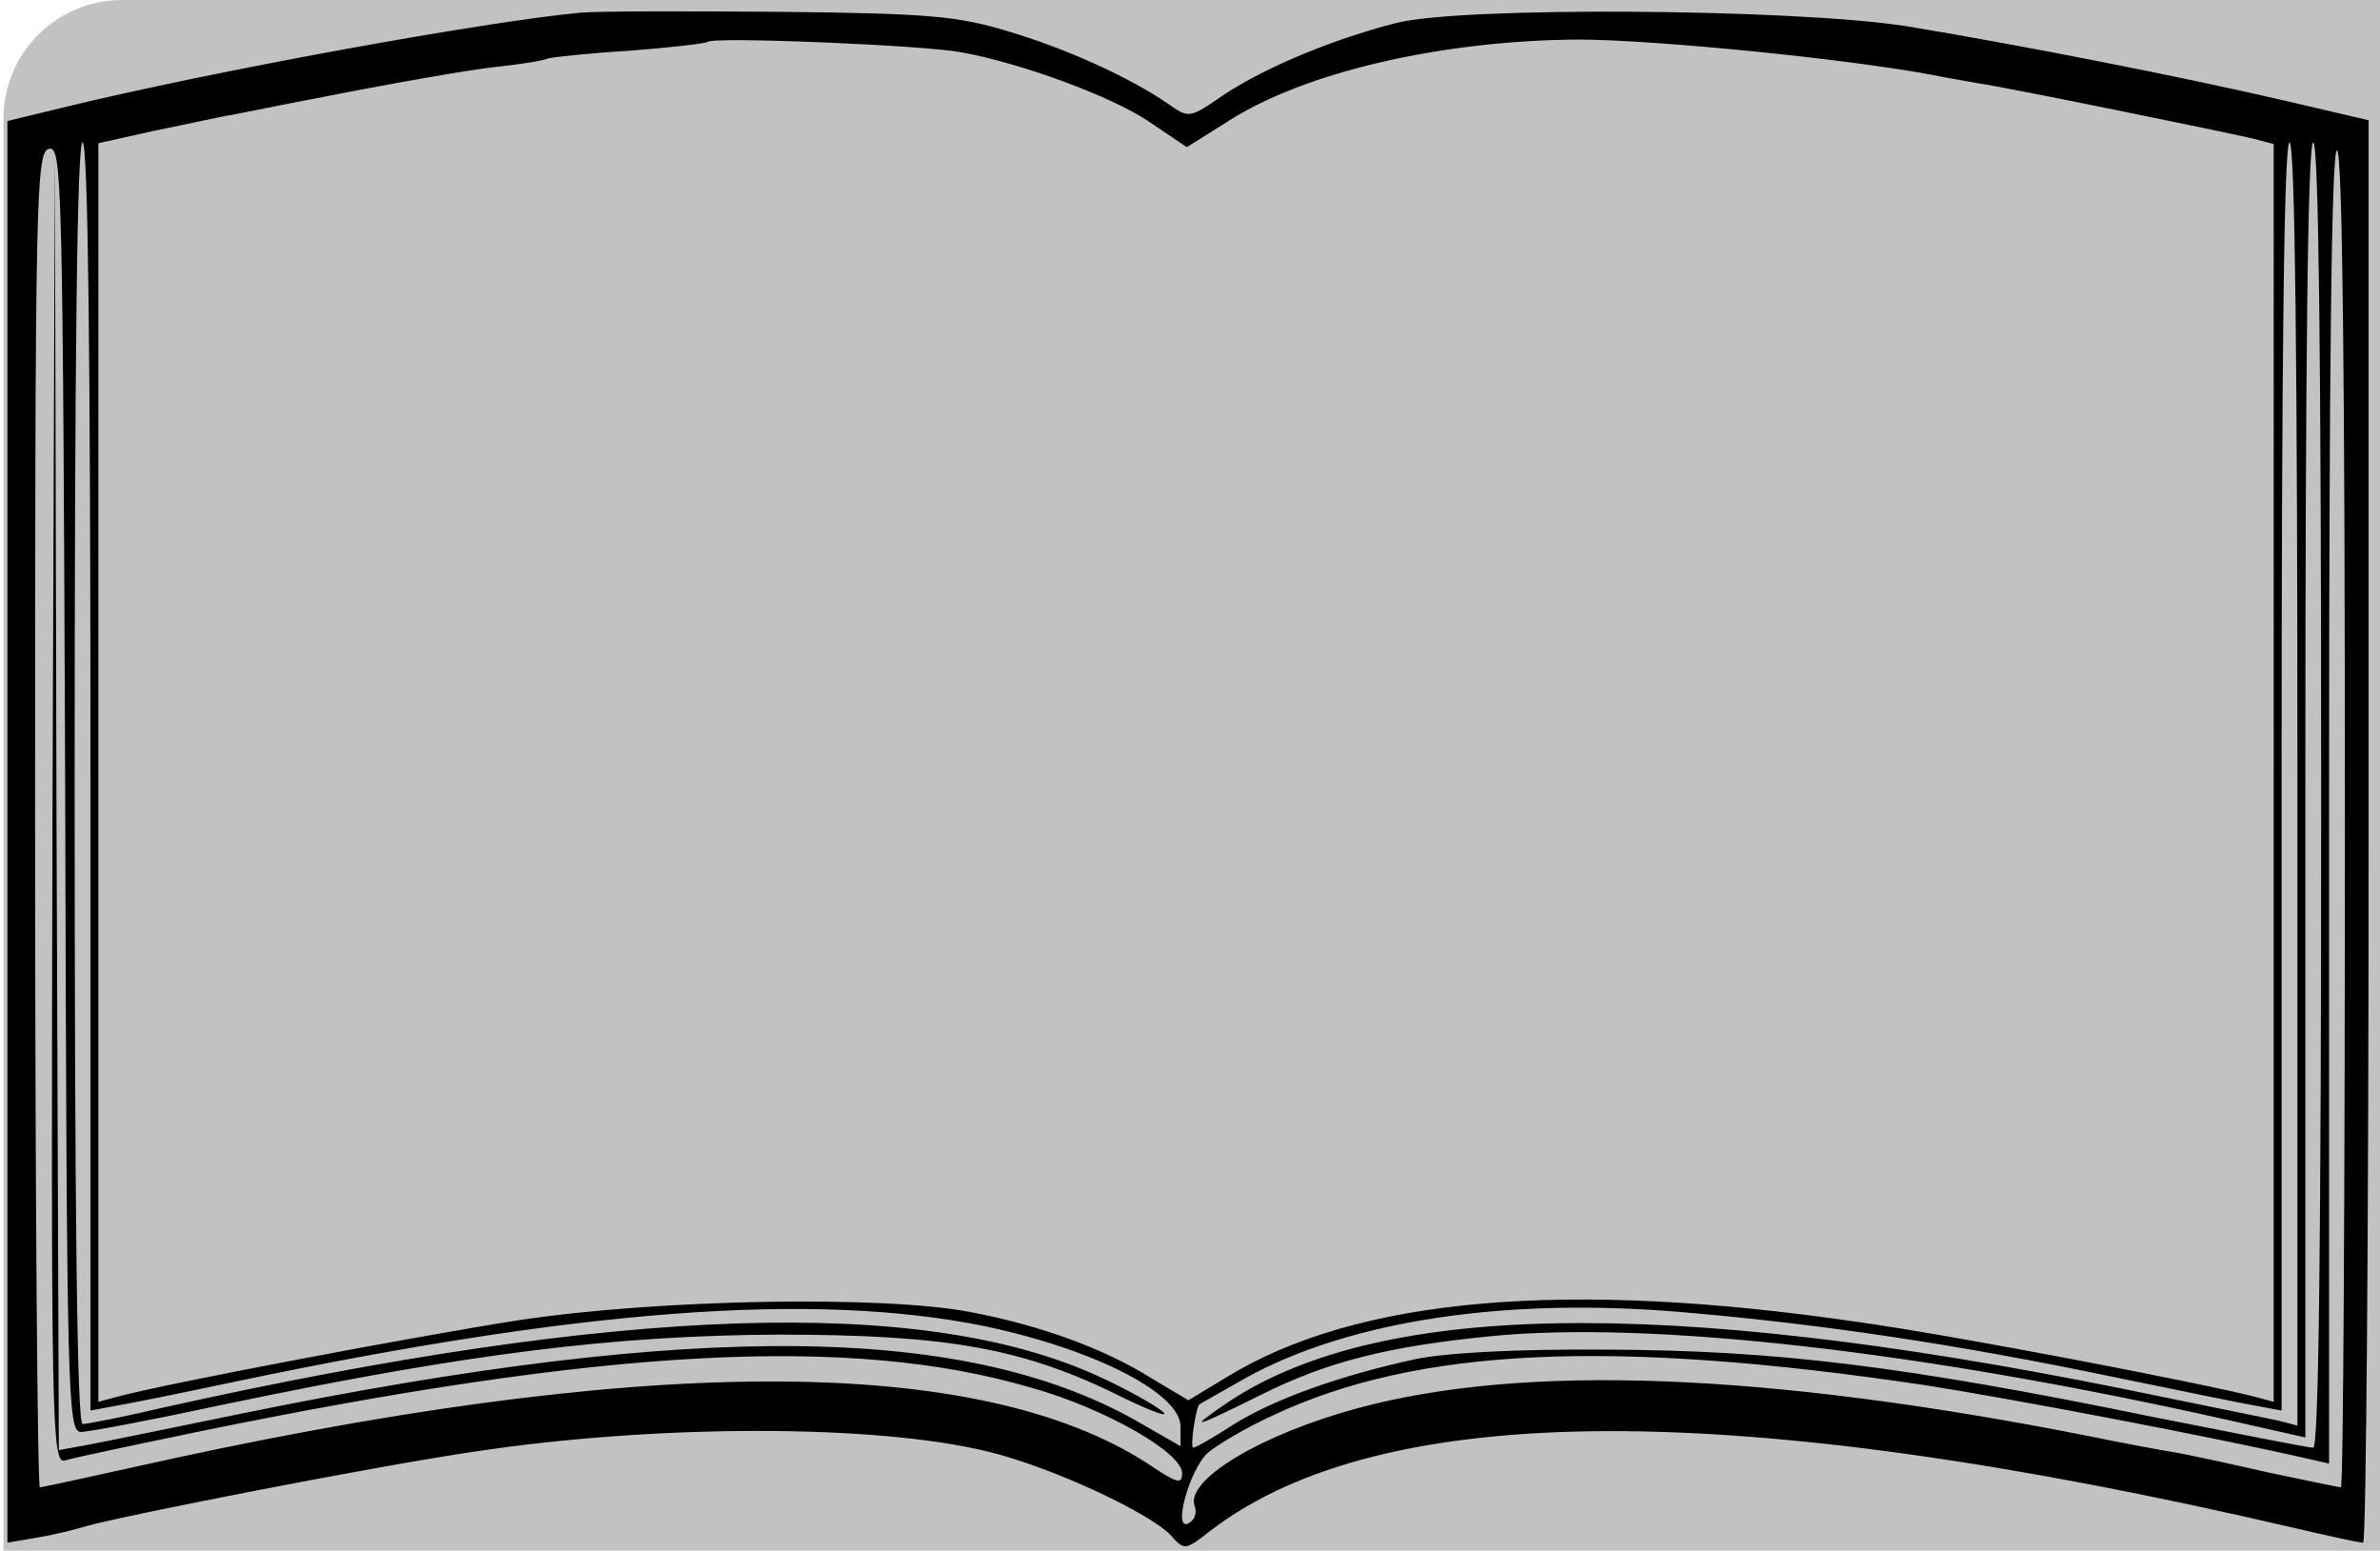 <?xml version="1.0" standalone="no"?>
<!DOCTYPE svg PUBLIC "-//W3C//DTD SVG 20010904//EN"
 "http://www.w3.org/TR/2001/REC-SVG-20010904/DTD/svg10.dtd">
<svg version="1.0" xmlns="http://www.w3.org/2000/svg"
 width="350pt" height="228pt" viewBox="0 0 300 196"
 preserveAspectRatio="xMidYMid meet">
<rect width="350" height="228" rx="15" fill="#c2c2c2" />
<g transform="translate(0,196) scale(0.1,-0.1)"
fill="#000000" stroke="none">
<path d="M730 1944 c-120 -11 -462 -73 -655 -120 l-70 -17 0 -898 0 -899 35 6
c19 3 49 10 65 15 50 14 372 77 490 94 230 35 509 35 650 0 79 -19 204 -77
231 -106 17 -19 18 -19 51 7 217 165 662 167 1363 4 47 -11 88 -20 93 -20 4 0
7 405 7 899 l0 899 -107 25 c-134 31 -333 70 -478 94 -143 22 -561 25 -644 4
-82 -21 -165 -56 -217 -90 -45 -31 -45 -31 -72 -12 -48 33 -129 70 -204 92
-63 19 -102 22 -283 24 -116 1 -230 1 -255 -1z m480 -50 c75 -13 191 -56 237
-87 l49 -33 51 32 c97 63 272 103 444 104 93 0 339 -24 449 -45 14 -3 39 -7
55 -10 41 -6 314 -62 348 -70 l27 -7 0 -795 0 -795 -22 6 c-65 17 -381 78
-504 95 -368 54 -634 31 -798 -70 l-48 -29 -47 28 c-59 37 -138 66 -226 83
-109 22 -398 17 -575 -10 -128 -20 -446 -80 -508 -97 l-22 -6 0 795 0 796 72
16 c40 8 84 18 98 20 14 3 85 17 158 31 74 14 155 28 180 30 26 3 53 7 60 10
7 2 55 7 105 10 51 4 94 9 97 11 6 7 273 -4 320 -13z m-1112 -1744 c10 0 94
16 187 36 302 63 487 86 695 87 213 0 310 -17 434 -79 39 -19 62 -27 51 -18
-11 9 -47 29 -80 44 -222 102 -603 90 -1182 -39 -51 -12 -97 -21 -103 -21 -7
0 -10 271 -10 810 0 533 3 810 10 810 7 0 10 -274 10 -801 l0 -802 32 6 c18 3
87 17 153 31 439 92 730 113 944 70 139 -29 249 -85 249 -127 l0 -25 -47 27
c-218 128 -562 132 -1136 15 -93 -19 -185 -38 -202 -41 l-33 -6 -3 819 -2 819
-3 -828 c-2 -785 -1 -828 16 -823 9 3 85 19 167 36 516 106 825 123 1054 56
93 -26 191 -82 191 -108 0 -15 -6 -13 -42 11 -216 141 -646 140 -1290 -5 -59
-13 -109 -24 -112 -24 -3 0 -6 380 -6 844 0 796 1 845 18 848 16 3 17 -42 20
-809 2 -770 3 -813 20 -813z m2802 819 l0 -811 -23 6 c-13 3 -103 21 -200 41
-581 117 -948 110 -1137 -23 -42 -29 -35 -27 50 15 84 42 160 61 290 74 203
20 544 -19 928 -105 l102 -23 0 818 c0 539 3 819 10 819 7 0 10 -282 10 -825
0 -563 -3 -825 -10 -825 -6 0 -97 18 -203 39 -317 65 -477 84 -687 85 -117 1
-207 -4 -245 -12 -97 -21 -179 -51 -229 -82 -26 -17 -49 -30 -52 -30 -4 0 3
50 8 55 2 1 28 16 58 33 132 73 331 103 557 83 174 -15 346 -41 538 -81 83
-17 165 -34 183 -37 l32 -6 0 802 c0 527 3 801 10 801 7 0 10 -277 10 -811z
m60 -44 c0 -465 -2 -845 -5 -845 -3 0 -45 9 -93 19 -48 11 -103 23 -122 26
-19 3 -66 12 -105 20 -406 80 -712 92 -923 35 -122 -33 -219 -91 -206 -124 3
-8 0 -17 -7 -21 -22 -14 0 68 24 89 12 10 49 32 82 47 183 86 429 97 825 38
109 -17 372 -67 488 -94 l22 -5 0 830 c0 547 3 830 10 830 7 0 10 -288 10
-845z"/>
</g>
</svg>
